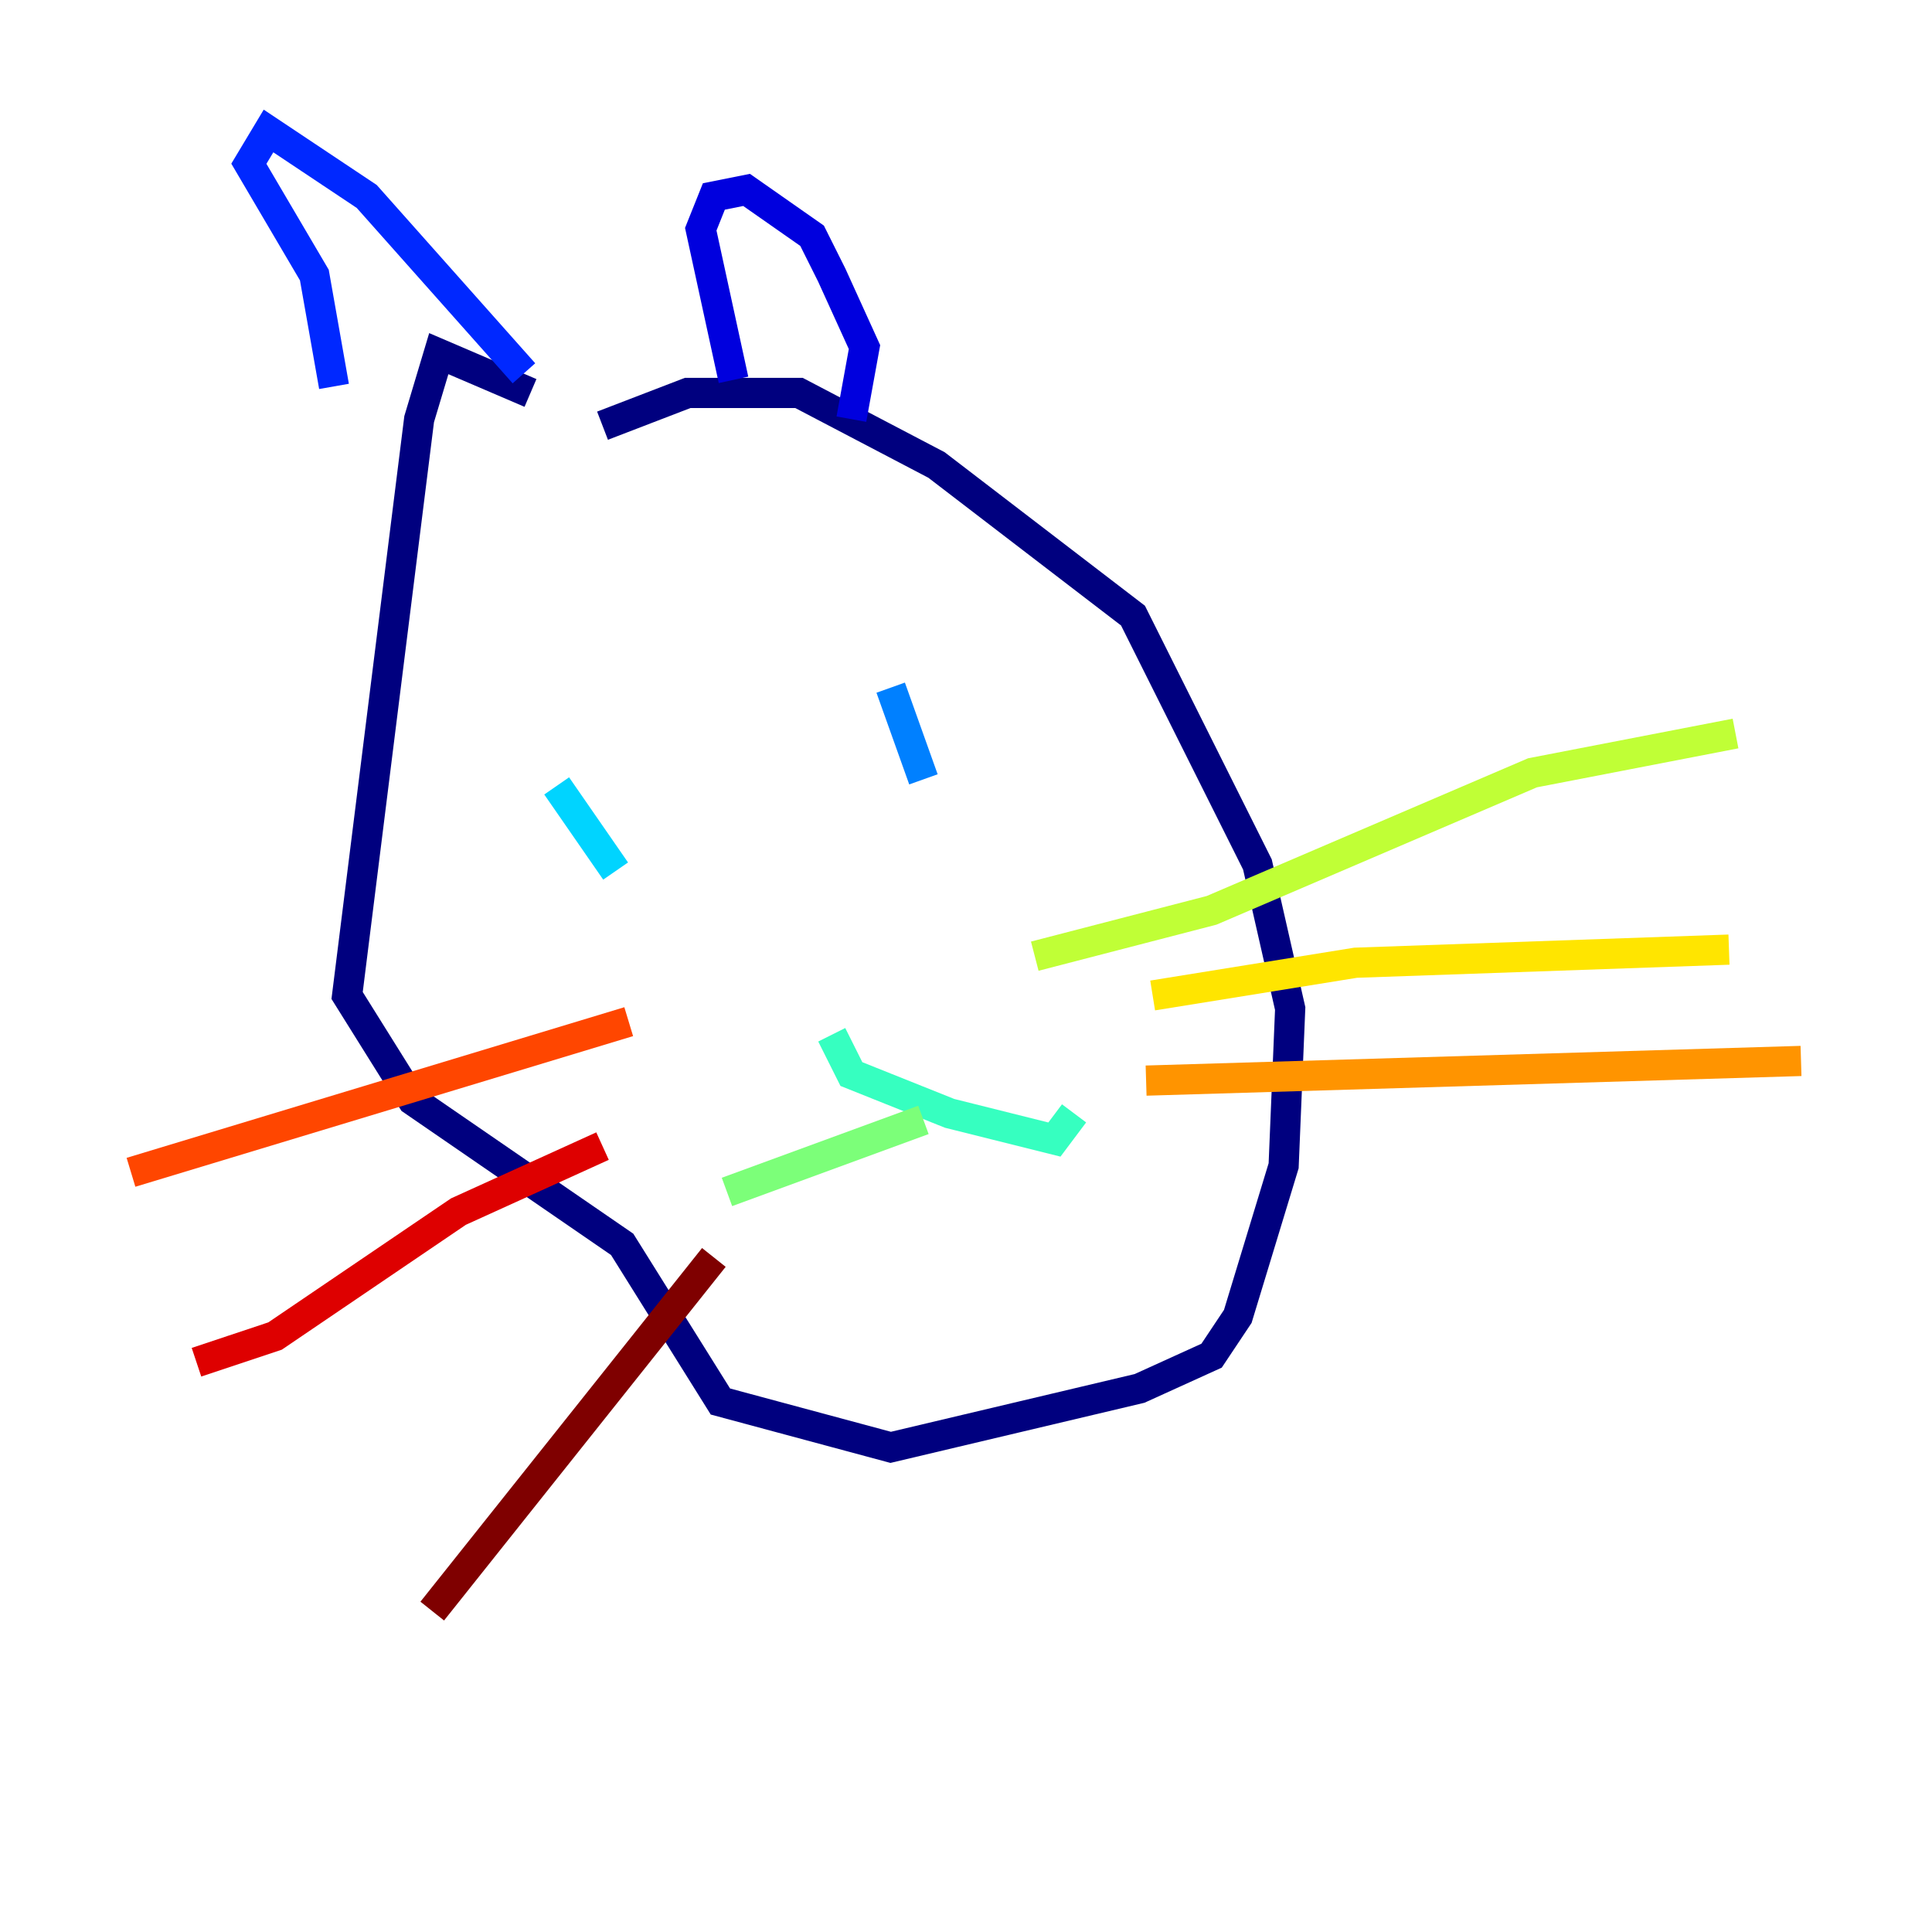 <?xml version="1.0" encoding="utf-8" ?>
<svg baseProfile="tiny" height="128" version="1.2" viewBox="0,0,128,128" width="128" xmlns="http://www.w3.org/2000/svg" xmlns:ev="http://www.w3.org/2001/xml-events" xmlns:xlink="http://www.w3.org/1999/xlink"><defs /><polyline fill="none" points="39.919,28.203 45.559,26.034 52.936,26.034 62.047,30.807 75.064,40.786 83.308,57.275 85.478,66.82 85.044,77.234 82.007,87.214 80.271,89.817 75.498,91.986 59.01,95.891 47.729,92.854 41.22,82.441 27.336,72.895 22.997,65.953 27.77,27.77 29.071,23.43 35.146,26.034" stroke="#00007f" stroke-width="2" /><polyline fill="none" points="56.407,27.77 57.275,22.997 55.105,18.224 53.803,15.62 49.464,12.583 47.295,13.017 46.427,15.186 48.597,25.166" stroke="#0000de" stroke-width="2" /><polyline fill="none" points="34.712,24.732 24.298,13.017 17.79,8.678 16.488,10.848 20.827,18.224 22.129,25.6" stroke="#0028ff" stroke-width="2" /><polyline fill="none" points="59.01,45.559 61.18,51.634" stroke="#0080ff" stroke-width="2" /><polyline fill="none" points="36.881,52.068 40.786,57.709" stroke="#00d4ff" stroke-width="2" /><polyline fill="none" points="55.105,68.556 56.407,71.159 62.915,73.763 69.858,75.498 71.159,73.763" stroke="#36ffc0" stroke-width="2" /><polyline fill="none" points="61.18,74.197 48.163,78.969" stroke="#7cff79" stroke-width="2" /><polyline fill="none" points="68.556,63.349 80.271,60.312 101.532,51.2 114.983,48.597" stroke="#c0ff36" stroke-width="2" /><polyline fill="none" points="76.366,65.953 89.817,63.783 114.549,62.915" stroke="#ffe500" stroke-width="2" /><polyline fill="none" points="75.932,71.593 119.322,70.291" stroke="#ff9400" stroke-width="2" /><polyline fill="none" points="41.654,67.688 8.678,77.668" stroke="#ff4600" stroke-width="2" /><polyline fill="none" points="39.919,75.932 30.373,80.271 18.224,88.515 13.017,90.251" stroke="#de0000" stroke-width="2" /><polyline fill="none" points="47.295,83.308 28.637,106.739" stroke="#7f0000" stroke-width="2" /></svg>